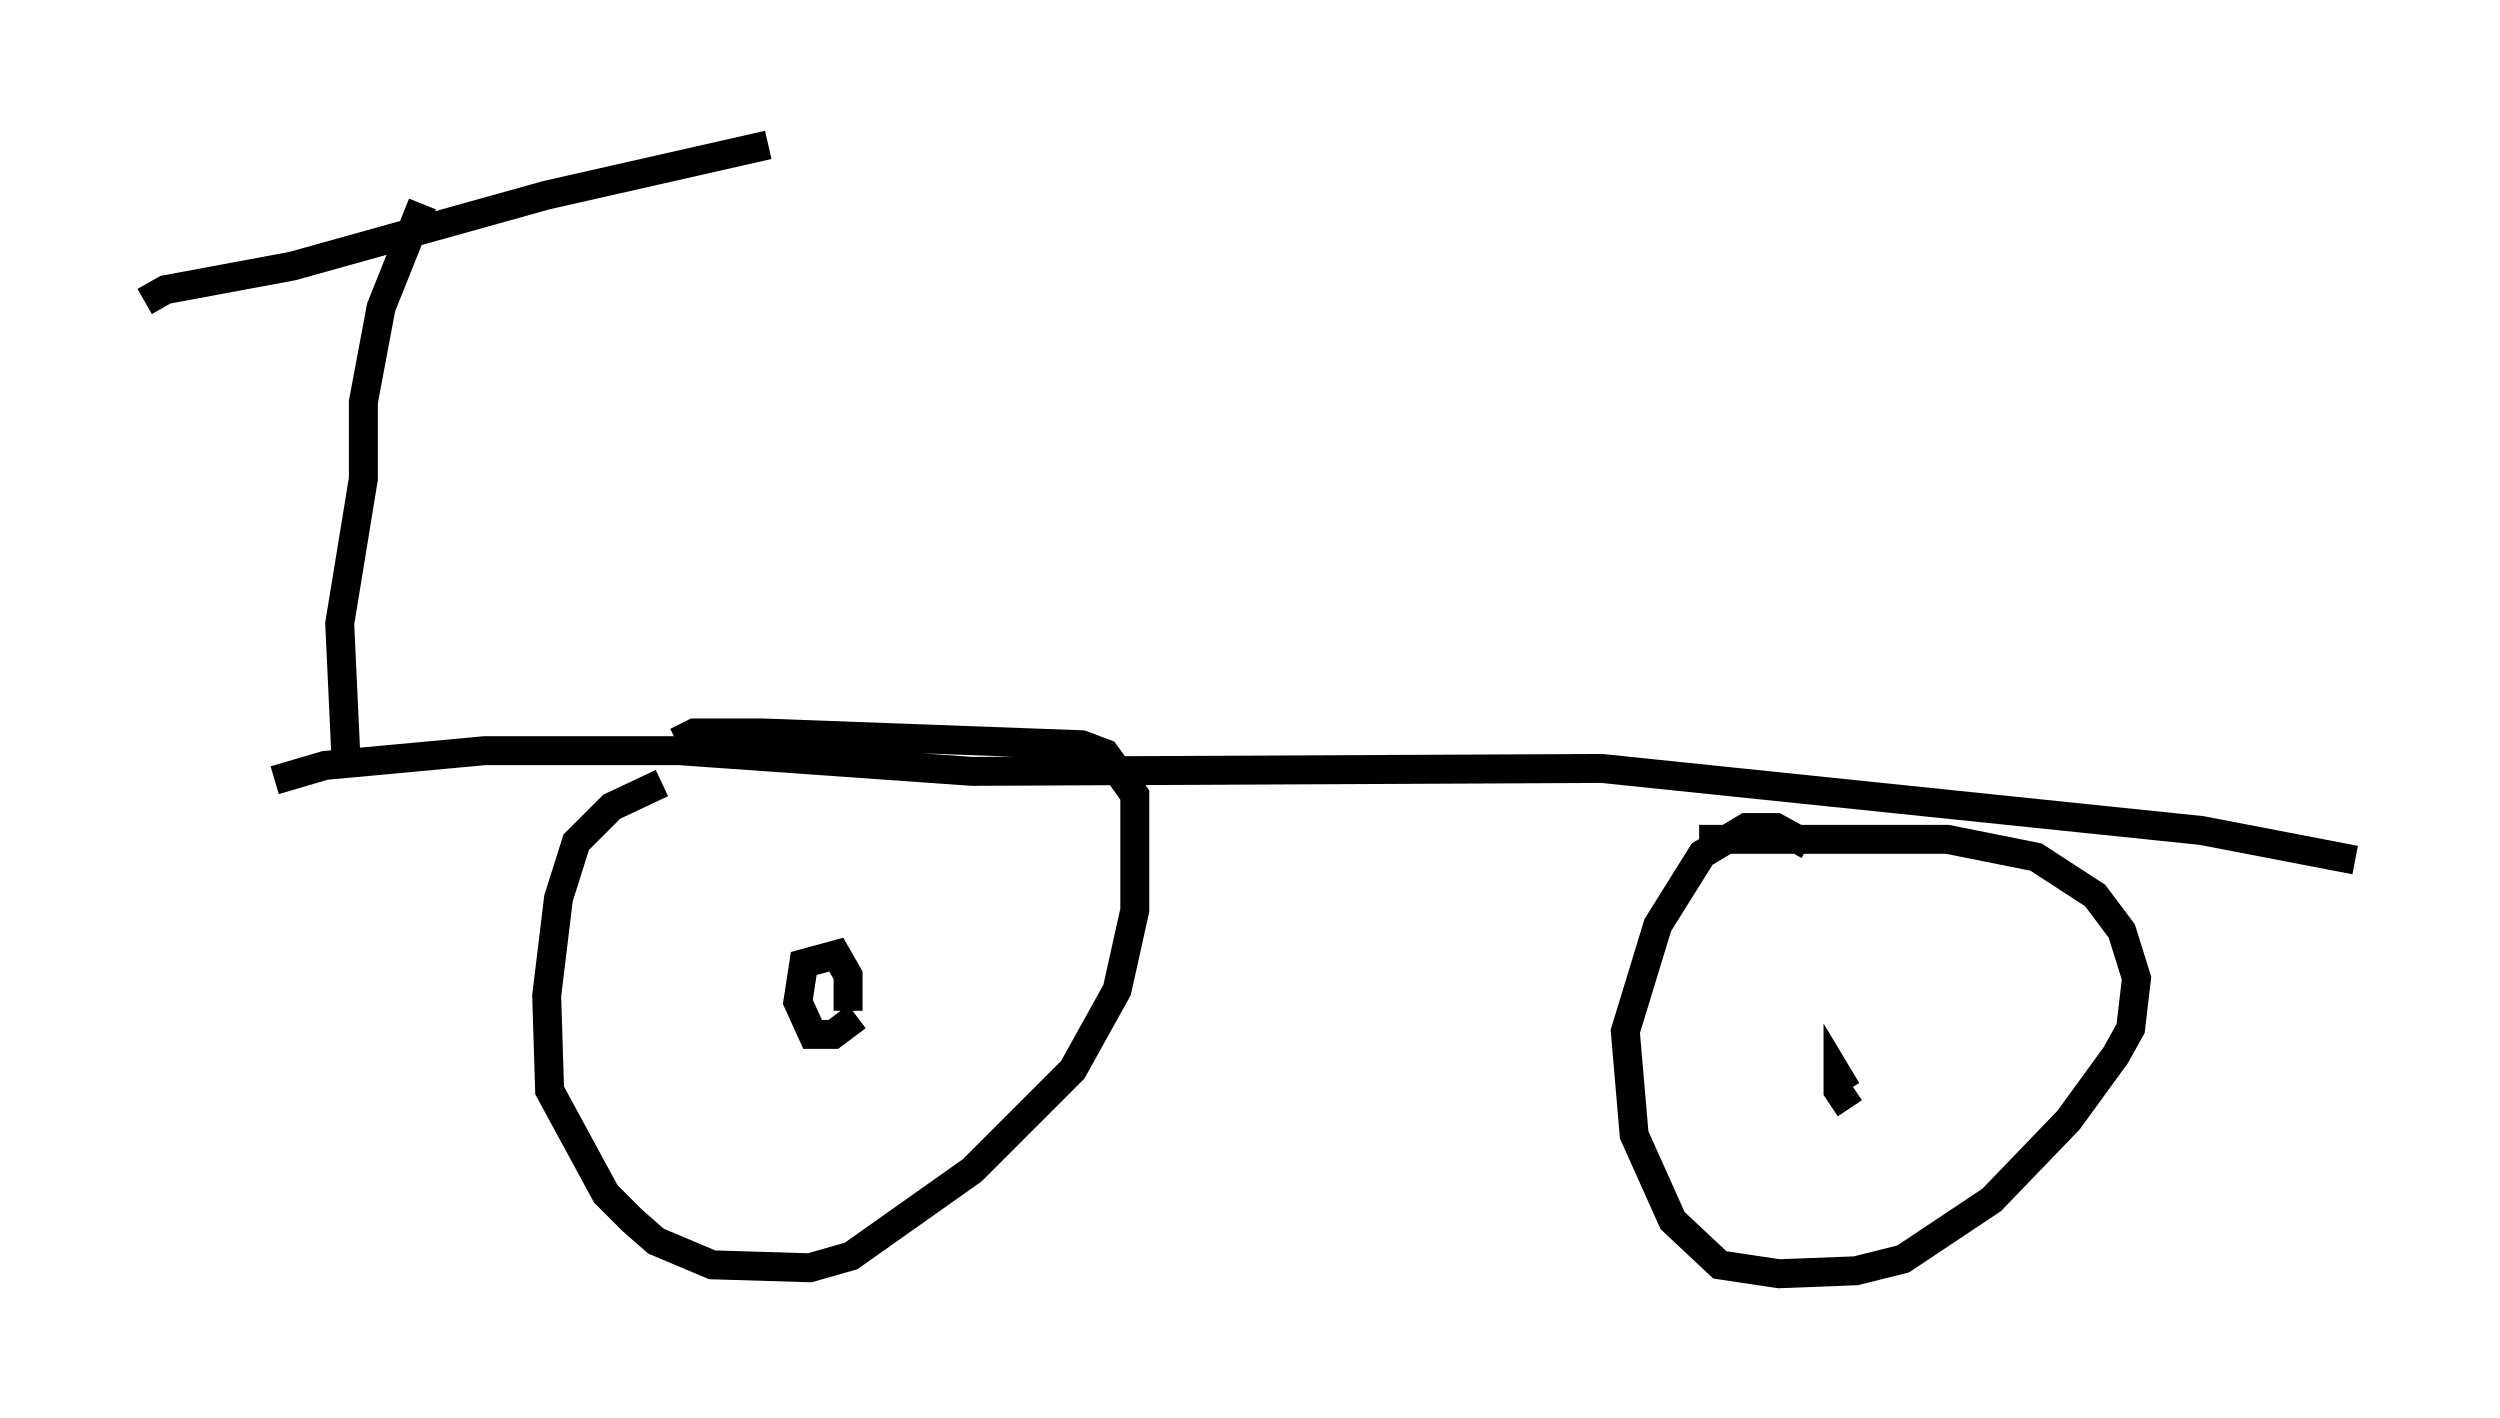 <?xml version="1.0" encoding="utf-8" ?>
<svg baseProfile="full" height="48.996" version="1.1" width="86.359" xmlns="http://www.w3.org/2000/svg" xmlns:ev="http://www.w3.org/2001/xml-events" xmlns:xlink="http://www.w3.org/1999/xlink"><defs /><rect fill="white" height="48.996" width="86.359" x="0" y="0" /><path d="M25.009, 27.152 m-2.144, -0.102 l-1.735, 0.817 -1.225, 1.225 l-0.613, 1.94 -0.408, 3.369 l0.102, 3.267 1.94, 3.573 l0.919, 0.919 0.817, 0.715 l1.94, 0.817 3.369, 0.102 l1.429, -0.408 4.185, -2.96 l3.471, -3.471 1.531, -2.756 l0.613, -2.756 0.0, -3.981 l-1.021, -1.429 -0.817, -0.306 l-11.025, -0.408 -2.348, 0.0 l-0.613, 0.306 m6.227, 9.494 l-0.817, 0.613 -0.715, 0.0 l-0.51, -1.123 0.204, -1.327 l1.123, -0.306 0.408, 0.715 l0.0, 1.225 m33.177, -5.717 l-1.123, -0.613 -1.021, 0.0 l-1.531, 0.919 -1.531, 2.45 l-1.123, 3.675 0.306, 3.573 l1.327, 2.96 1.633, 1.531 l2.042, 0.306 2.654, -0.102 l1.633, -0.408 3.063, -2.042 l2.654, -2.756 1.633, -2.246 l0.51, -0.919 0.204, -1.735 l-0.51, -1.633 -0.919, -1.225 l-2.042, -1.327 -3.063, -0.613 l-8.575, 0.0 m5.206, 9.29 l-0.408, -0.613 0.0, -0.51 l0.306, 0.51 m-54.309, -10.719 l1.735, -0.51 5.513, -0.51 l6.738, 0.0 10.106, 0.715 l21.744, -0.102 20.723, 2.144 l5.308, 1.021 m-69.417, -3.777 l-0.204, -4.39 0.817, -5.002 l0.0, -2.654 0.613, -3.267 l1.429, -3.573 m-9.596, 3.369 l0.715, -0.408 4.39, -0.817 l8.779, -2.45 7.656, -1.735 " fill="none" stroke="black" stroke-width="1" /></svg>